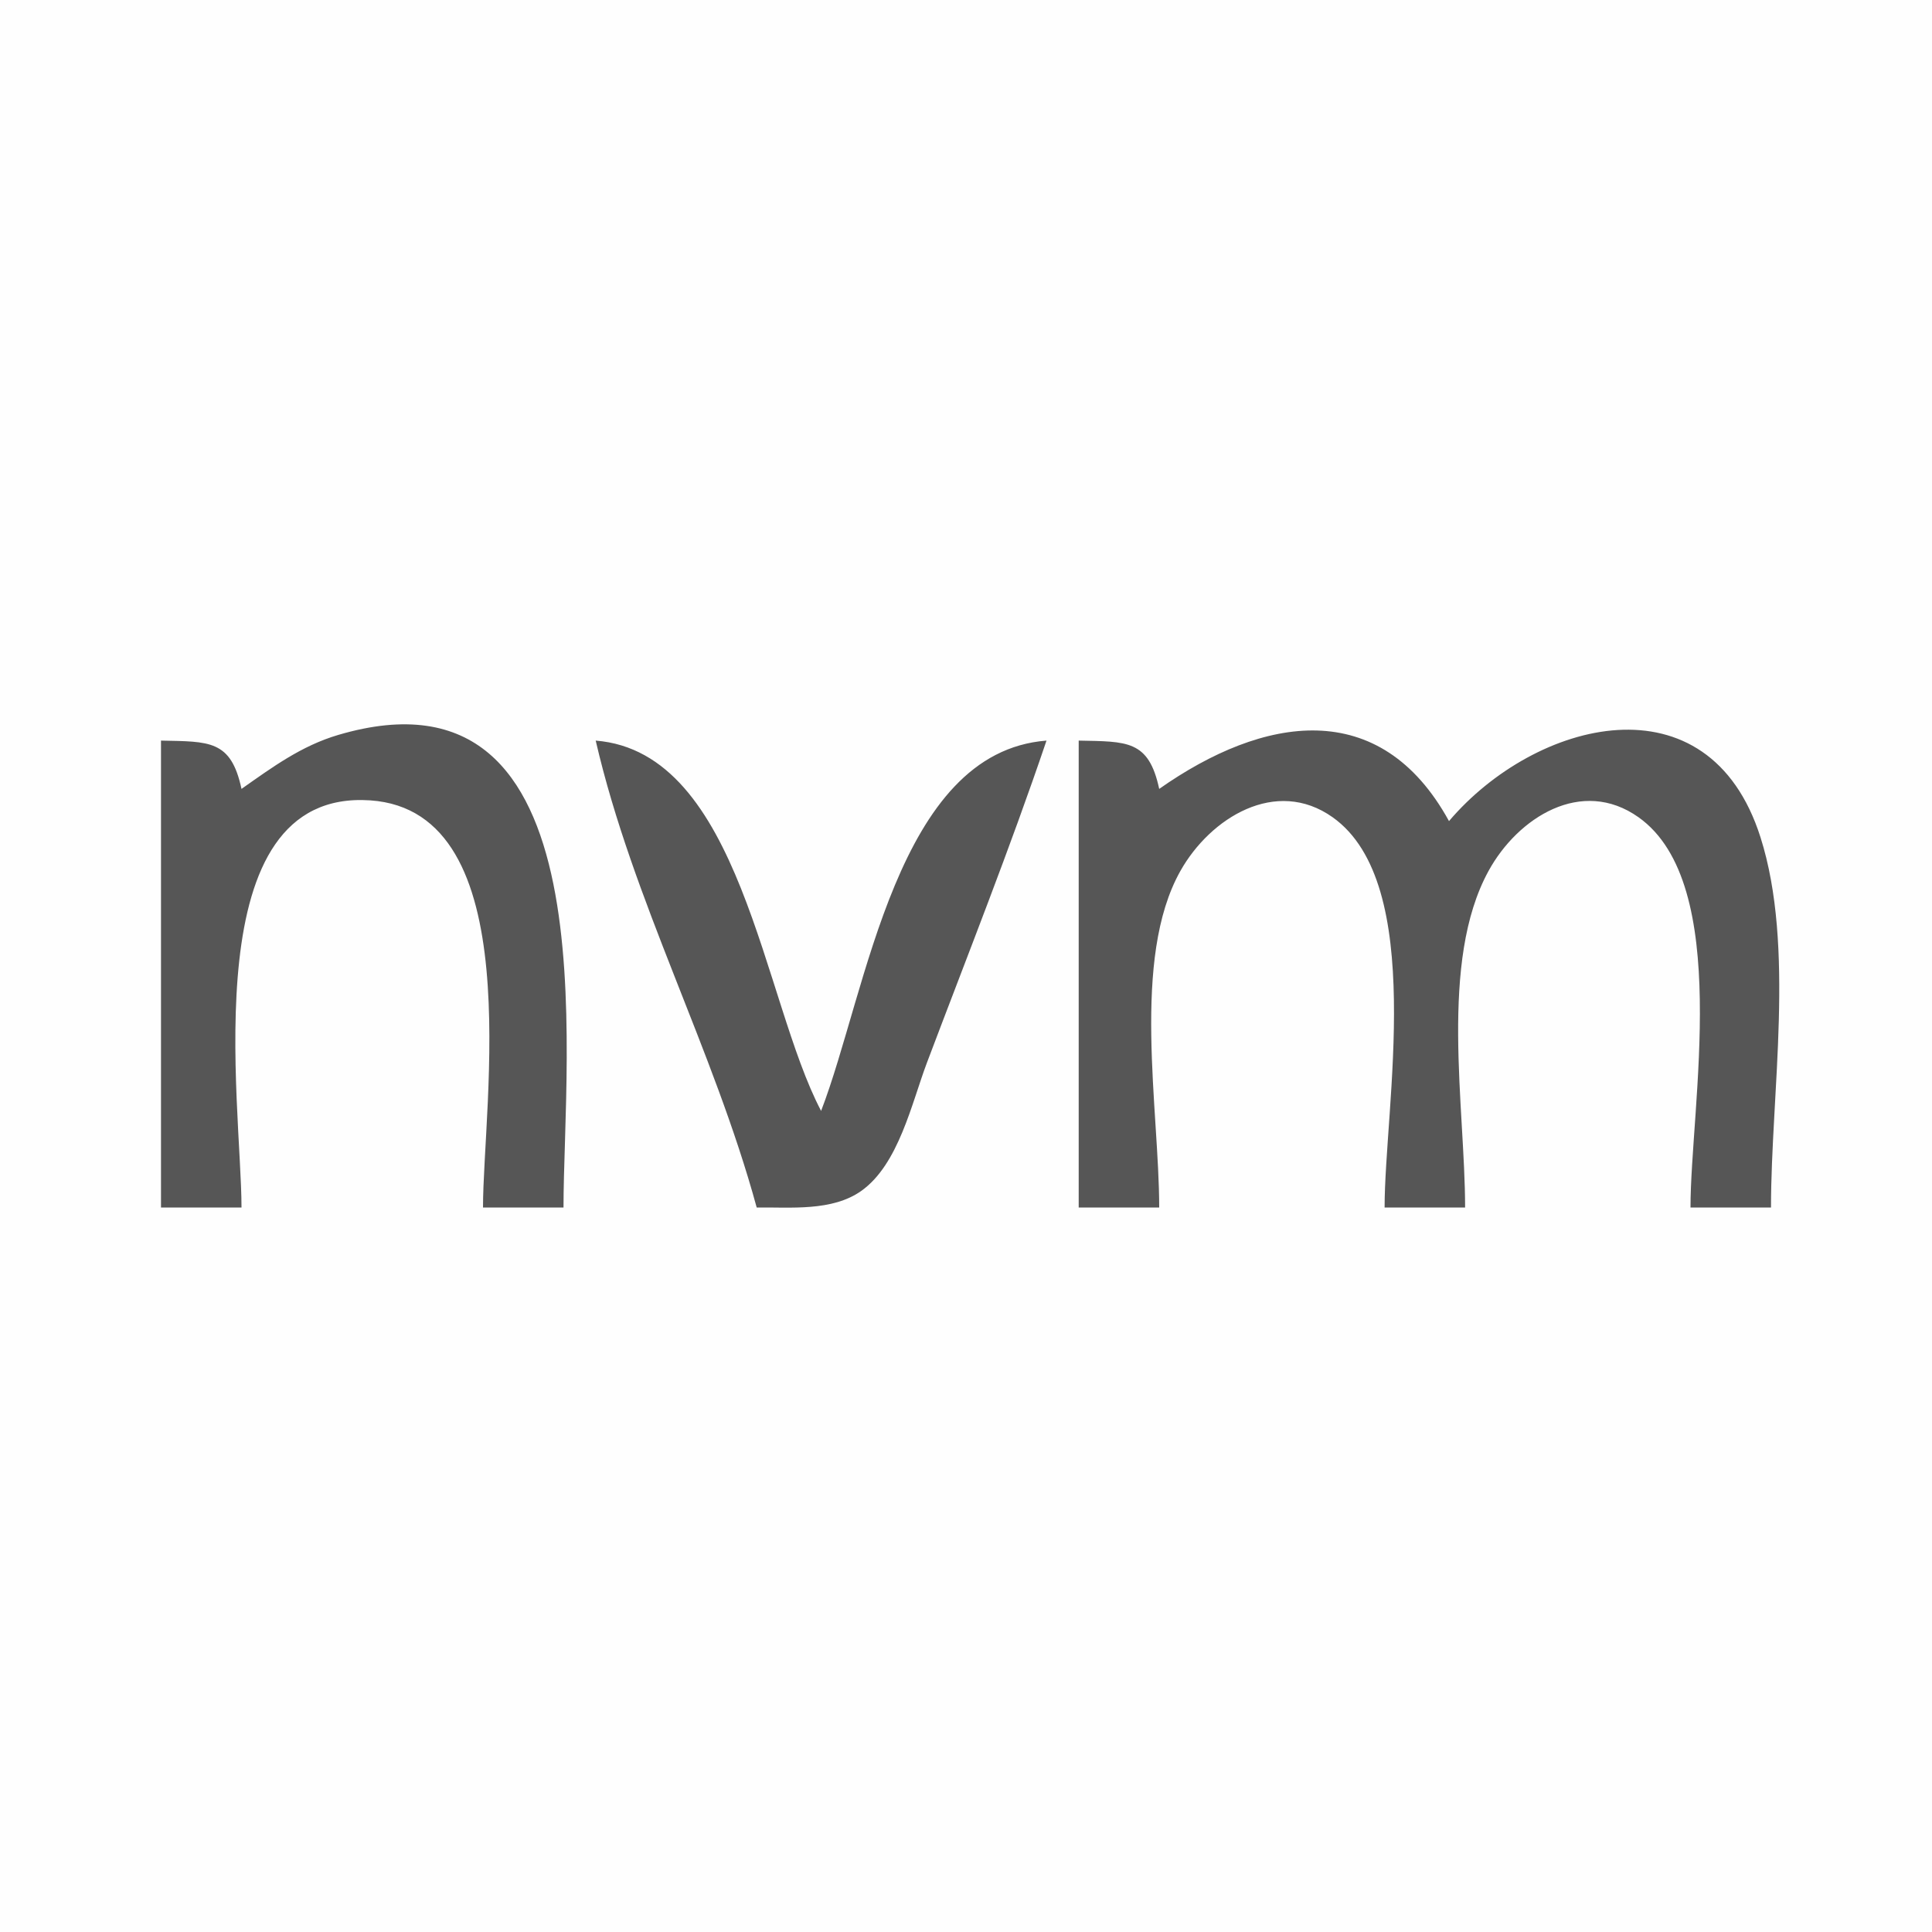 <?xml version="1.0" standalone="yes"?>
<svg xmlns="http://www.w3.org/2000/svg" width="120" height="120">
<path style="fill:#fefefe; stroke:none;" d="M0 0L0 120L120 120L120 0L0 0z"/>
<path style="fill:#565656; stroke:none;" d="M15 49C14.346 45.946 12.993 46.064 10 46L10 75L15 75C15 68.572 11.965 48.961 22.996 49.712C32.902 50.387 30 68.601 30 75L35 75C35 65.516 37.977 40.636 21.005 45.649C18.718 46.324 16.918 47.652 15 49M72 49C71.346 45.946 69.993 46.064 67 46L67 75L72 75C72 68.911 70.248 59.55 73.318 54.094C75.176 50.792 79.253 48.266 82.772 50.761C88.617 54.905 86 68.731 86 75L91 75C91 68.757 89.364 59.738 92.457 54.094C94.275 50.775 98.243 48.259 101.772 50.761C107.617 54.905 105 68.731 105 75L110 75C110 67.905 111.511 58.809 109.347 52.004C106.123 41.863 95.34 44.714 90 51C85.718 43.198 78.45 44.466 72 49M37 46C39.31 55.978 44.307 65.135 47 75C49.091 74.975 51.679 75.254 53.492 73.972C55.816 72.328 56.624 68.522 57.576 66C60.086 59.356 62.724 52.726 65 46C55.685 46.719 53.867 61.567 51 69C47.378 62.128 46.029 46.72 37 46z"/>
</svg>

